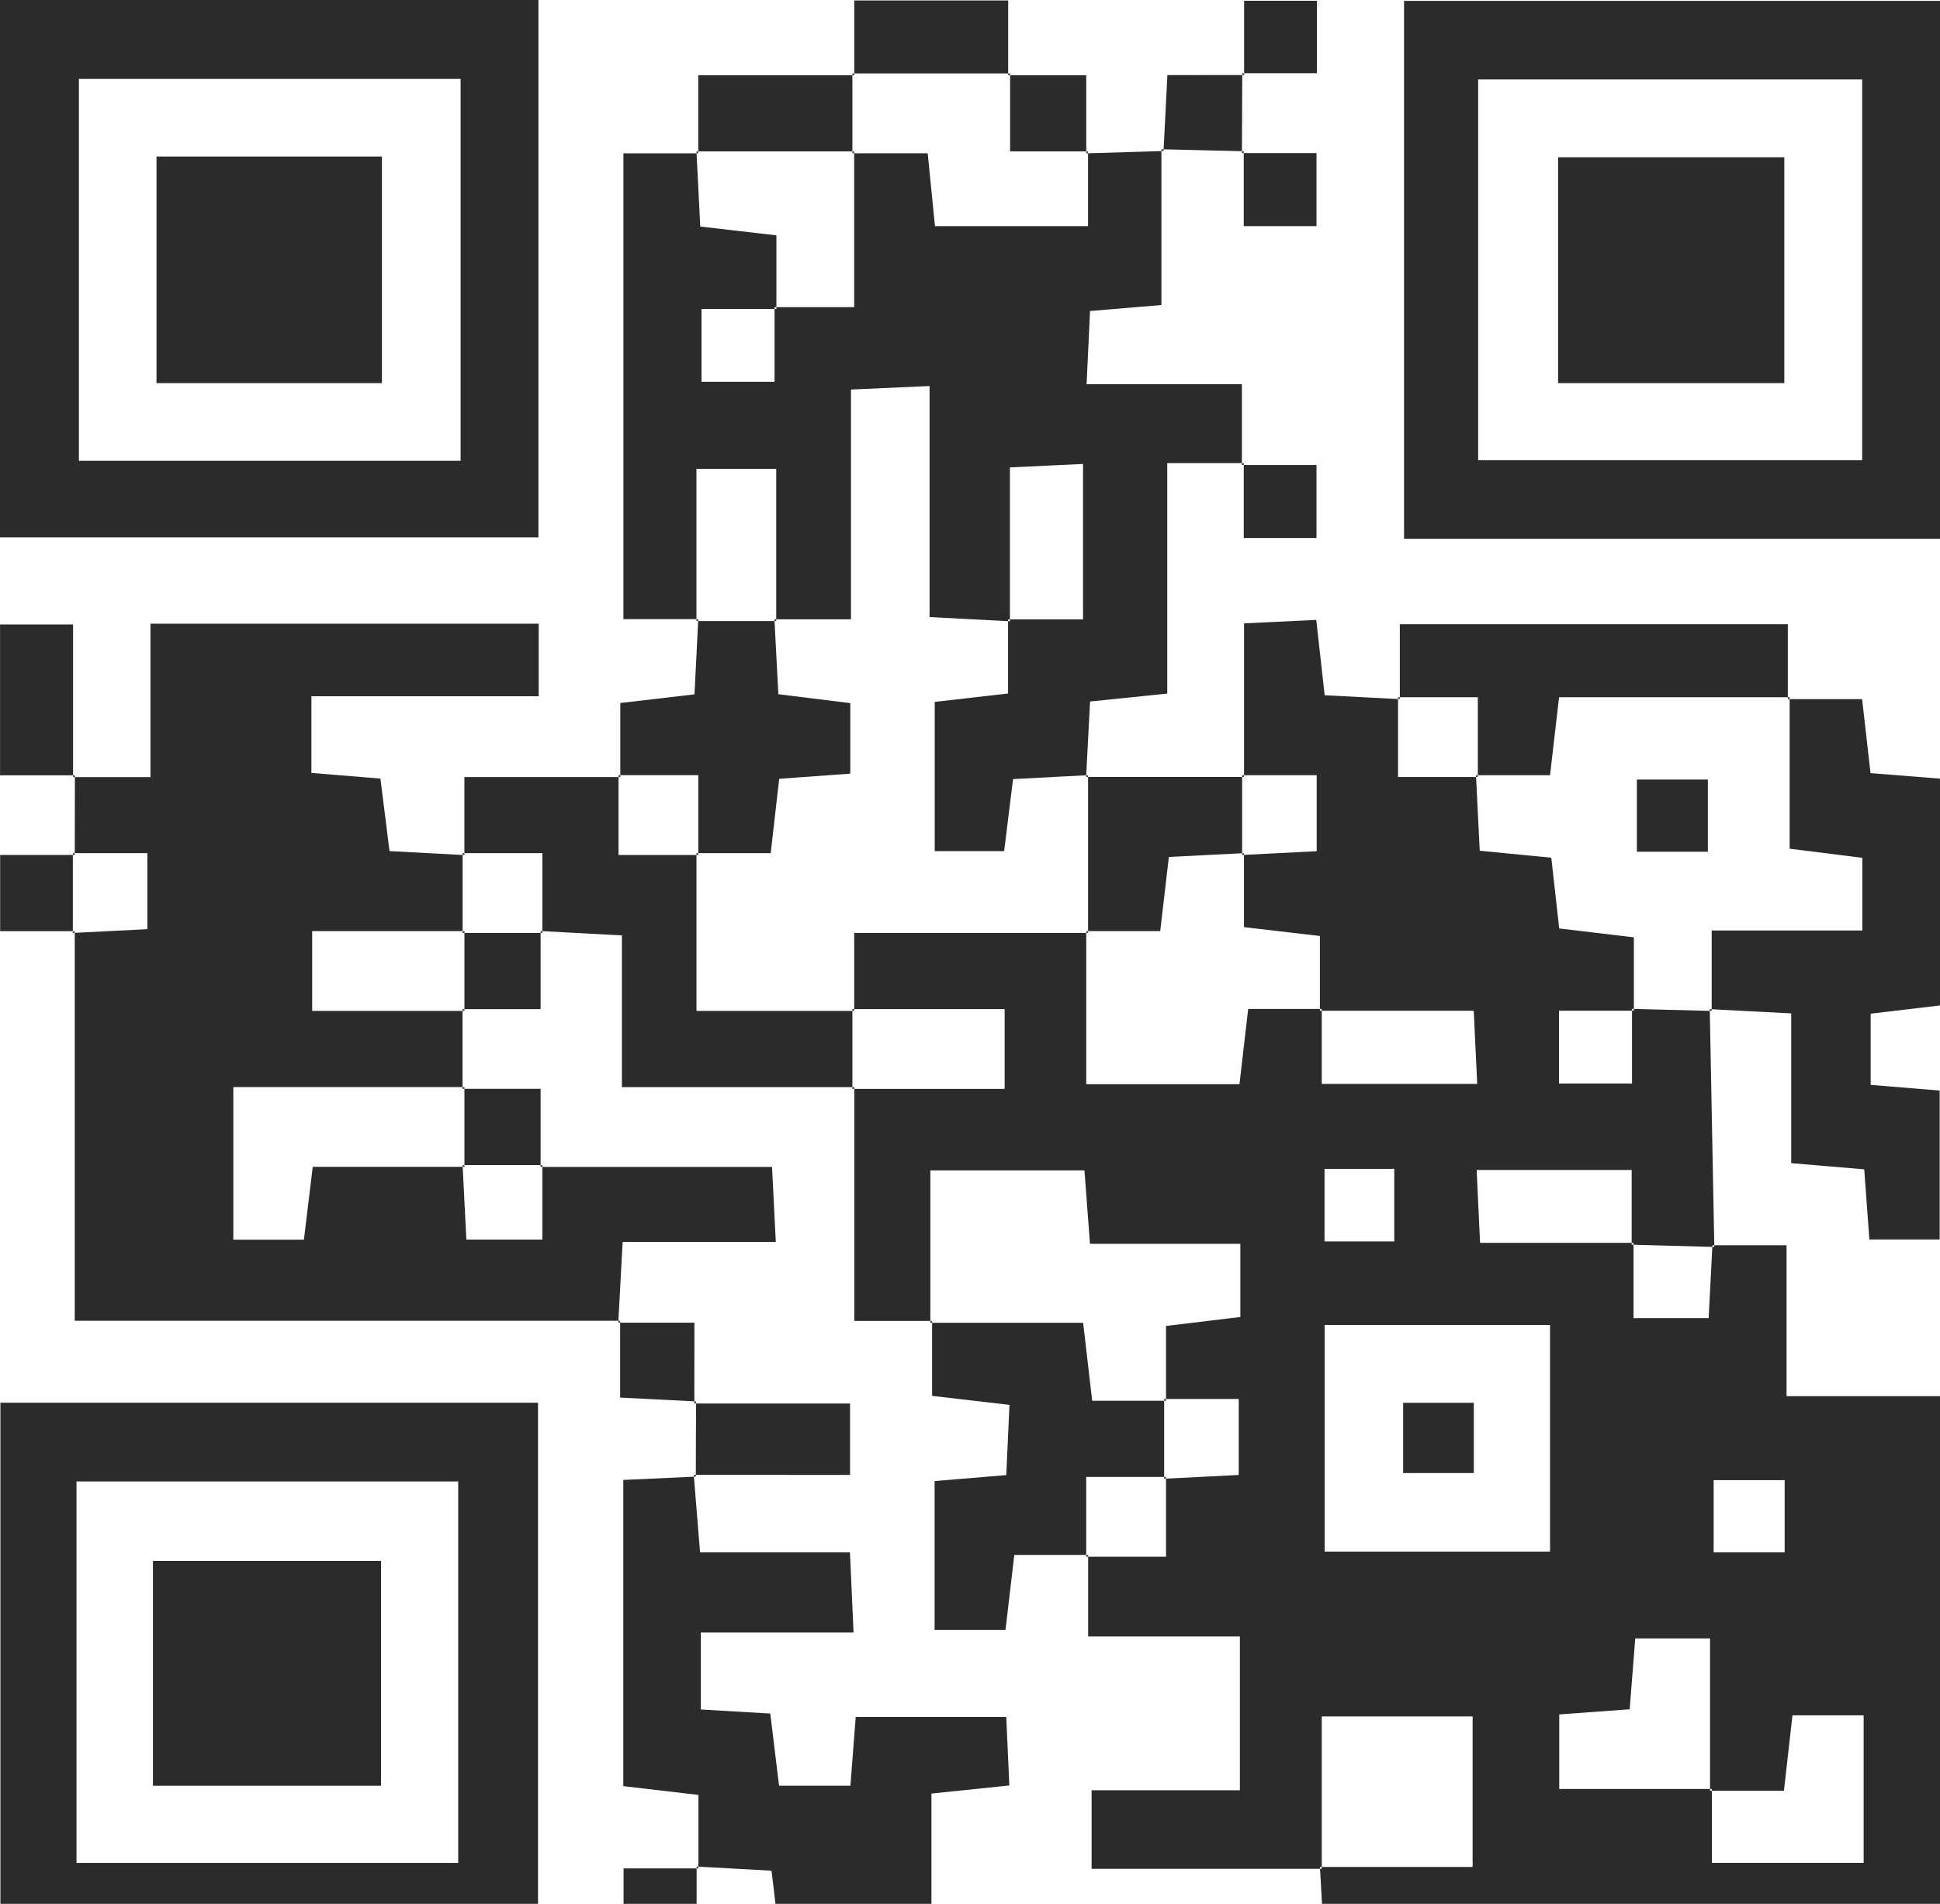 <?xml version="1.0" encoding="utf-8"?>
<!-- Generator: Adobe Illustrator 16.0.0, SVG Export Plug-In . SVG Version: 6.00 Build 0)  -->
<!DOCTYPE svg PUBLIC "-//W3C//DTD SVG 1.1//EN" "http://www.w3.org/Graphics/SVG/1.1/DTD/svg11.dtd">
<svg version="1.1" id="Capa_1" xmlns="http://www.w3.org/2000/svg" xmlns:xlink="http://www.w3.org/1999/xlink" x="0px" y="0px"
	 width="149.322px" height="146.504px" viewBox="0 0 149.322 146.504" enable-background="new 0 0 149.322 146.504"
	 xml:space="preserve">
<g>
	<path fill-rule="evenodd" clip-rule="evenodd" fill="#2B2B2B" d="M131.6,77.653c0.119,6.103,0.238,12.204,0.351,18.301
		c-2.124-0.062-4.242-0.117-6.361-0.174c0-1.908,0-3.817,0-5.749c-4.229,0-7.939,0-11.932,0c0.096,2.037,0.175,3.748,0.262,5.607
		c4.255,0,8.033,0,11.812,0c0,1.91,0,3.819,0,5.792c2.209,0,3.921,0,5.783,0c0.105-2.05,0.197-3.827,0.289-5.605
		c1.798,0,3.596,0,5.707,0c0,3.844,0,7.462,0,11.612c4.019,0,7.736,0,11.811,0c0,14.218,0,27.911,0,41.944
		c-15.627,0-31.316,0-47.405,0c-0.105-1.874-0.214-3.795-0.321-5.716c3.912,0,7.824,0,11.752,0c0-4.249,0-7.949,0-11.585
		c-4.037,0-7.738,0-11.611,0c0,4.148,0,7.938,0,11.728c-5.795,0-11.592,0-17.717,0c0-2.084,0-3.798,0-6.046
		c3.721,0,7.452,0,11.414,0c0-4.106,0-7.703,0-11.836c-3.684,0-7.408,0-11.679,0c0-2.438,0-4.355,0-6.273l-0.147,0.138
		c1.875,0,3.75,0,6.141,0c0-2.391,0-4.266,0-6.141l-0.141,0.14c1.926-0.097,3.852-0.194,5.737-0.289c0-2.104,0-3.825,0-5.85
		c-2.128,0-3.933,0-5.737,0l0.141,0.14c0-1.925,0-3.85,0-5.757c2.27-0.273,4.006-0.482,5.72-0.689c0-1.927,0-3.529,0-5.631
		c-3.925,0-7.657,0-11.573,0c-0.166-2.211-0.297-3.941-0.426-5.649c-4.105,0-7.815,0-11.861,0c0,4.135,0,7.931,0,11.726l0.138-0.146
		c-1.821,0-3.641,0-5.991,0c0-6.091,0-12.041,0-17.99l-0.146,0.137c3.925,0,7.851,0,11.718,0c0-2.388,0-4.099,0-6.139
		c-4.134,0-7.926,0-11.718,0l0.14,0.139c0-1.921,0-3.842,0-6c6.378,0,12.19,0,18,0l-0.141-0.14c0,3.905,0,7.811,0,11.776
		c4.371,0,8.08,0,11.793,0c0.236-2.029,0.438-3.769,0.672-5.79c2.061,0,3.861,0,5.662,0c0,1.914,0,3.828,0,5.771
		c4.256,0,7.971,0,11.965,0c-0.097-2.04-0.178-3.753-0.266-5.63c-4.27,0-8.056,0-11.842,0c0-1.918,0-3.836,0-5.754
		c-2.243-0.261-3.979-0.463-5.844-0.68c0-2.087,0-3.891,0-5.694l-0.141,0.14c1.926-0.097,3.852-0.194,5.737-0.289
		c0-2.112,0-3.829,0-5.85c-2.13,0-3.934,0-5.737,0l0.147,0.137c0-3.778,0-7.556,0-11.821c1.844-0.088,3.548-0.17,5.558-0.266
		c0.221,1.981,0.414,3.712,0.646,5.798c1.943,0.101,3.865,0.199,5.786,0.299l-0.138-0.147c0,1.875,0,3.75,0,6.141
		c2.391,0,4.266,0,6.141,0l-0.141-0.14c0.096,1.914,0.189,3.828,0.288,5.812c2.06,0.2,3.784,0.368,5.508,0.536
		c0.229,2.043,0.423,3.769,0.61,5.445c2.033,0.241,3.761,0.446,5.746,0.683c0,2.063,0,3.855,0,5.648c-1.917,0-3.834,0-5.764,0
		c0,2.247,0,3.959,0,5.6c2.037,0,3.756,0,5.622,0c0-2.141,0-3.941,0-5.742c2.043,0.053,4.087,0.104,6.13,0.157L131.6,77.653z
		 M131.623,137.803c0-3.94,0-7.881,0-11.723c-2.289,0-4.023,0-5.758,0c-0.154,1.972-0.281,3.591-0.428,5.451
		c-1.939,0.142-3.684,0.269-5.422,0.395c0,2.074,0,3.79,0,5.736c4.137,0,7.943,0,11.749,0c0,1.916,0,3.833,0,5.688
		c4.272,0,7.985,0,11.681,0c0-3.978,0-7.582,0-11.353c-1.959,0-3.683,0-5.479,0c-0.227,2.004-0.424,3.749-0.656,5.806
		C135.243,137.804,133.433,137.804,131.623,137.803z M101.958,101.958c0,5.943,0,11.647,0,17.438c5.991,0,11.695,0,17.35,0
		c0-6.039,0-11.747,0-17.438C113.348,101.958,107.761,101.958,101.958,101.958z M131.9,113.9c0,2.137,0,3.743,0,5.554
		c1.945,0,3.669,0,5.465,0c0-1.997,0-3.718,0-5.554C135.452,113.9,133.845,113.9,131.9,113.9z M107.318,95.53
		c0-2.167,0-3.891,0-5.583c-1.963,0-3.571,0-5.369,0c0,1.948,0,3.674,0,5.583C103.821,95.53,105.427,95.53,107.318,95.53z"/>
	<path fill-rule="evenodd" clip-rule="evenodd" fill="#2B2B2B" d="M35.6,77.653c0,2.045,0,4.09,0,6.136l0.146-0.138
		c-5.89,0-11.779,0-17.788,0c0,4.335,0,8.042,0,11.745c2.005,0,3.724,0,5.434,0c0.247-2.033,0.455-3.753,0.679-5.606
		c4.112,0,7.894,0,11.675,0l-0.14-0.14c0.097,1.927,0.195,3.853,0.29,5.737c2.104,0,3.825,0,5.85,0c0-2.13,0-3.934,0-5.737
		l-0.137,0.147c5.771,0,11.543,0,17.814,0c0.093,1.844,0.179,3.555,0.291,5.771c-3.988,0-7.713,0-11.789,0
		c-0.129,2.378-0.232,4.295-0.336,6.211l0.142-0.143c-13.798,0-27.595,0-41.978,0c0-10.139,0-20.062,0-29.984L5.607,71.79
		c1.926-0.097,3.852-0.194,5.737-0.289c0-2.104,0-3.825,0-5.85c-2.13,0-3.934,0-5.737,0l0.147,0.137
		c0.004-2.043,0.007-4.085,0.011-6.128l-0.142,0.142c1.817,0,3.633,0,5.959,0c0-4.053,0-7.802,0-11.806c10.232,0,19.955,0,29.883,0
		c0,1.835,0,3.448,0,5.58c-5.728,0-11.477,0-17.496,0c0,2.229,0,3.946,0,5.901c1.749,0.144,3.366,0.275,5.312,0.436
		c0.212,1.696,0.431,3.439,0.699,5.579c1.893,0.101,3.829,0.203,5.764,0.306l-0.137-0.146c0,2.046,0,4.093,0,6.14l0.14-0.14
		c-3.925,0-7.851,0-11.719,0c0,2.377,0,4.089,0,6.139c4.134,0,7.927,0,11.719,0L35.6,77.653z"/>
	<path fill-rule="evenodd" clip-rule="evenodd" fill="#2B2B2B" d="M53.745,47.644c-1.817,0-3.634,0-5.759,0
		c0-11.856,0-23.575,0-35.846c1.925,0,3.842,0,5.758,0l-0.137-0.146c0.097,1.925,0.194,3.85,0.292,5.781
		c2.099,0.242,3.836,0.442,5.861,0.677c0,2.064,0,3.865,0,5.667c-1.917,0-3.835,0-5.764,0c0,2.247,0,3.959,0,5.6
		c2.037,0,3.755,0,5.622,0c0-2.139,0-3.94,0-5.742c1.92,0,3.84,0,6.129,0c0-4.364,0-8.174,0-11.982l-0.14,0.139
		c1.916,0,3.831,0,5.798,0c0.223,2.231,0.395,3.954,0.559,5.607c4.101,0,7.813,0,11.783,0c0-2.131,0-3.938,0-5.747l-0.139,0.147
		c1.98-0.061,3.961-0.122,5.947-0.177c0.006,0.006-0.16-0.14-0.16-0.14c0,3.926,0,7.853,0,11.99
		c-1.757,0.147-3.363,0.282-5.494,0.461c-0.078,1.666-0.16,3.396-0.265,5.633c3.974,0,7.705,0,11.953,0c0,2.39,0,4.303,0,6.215
		l0.142-0.142c-1.809,0-3.618,0-5.887,0c0,5.977,0,11.693,0,17.731c-2.135,0.22-3.859,0.397-5.941,0.611
		c-0.104,1.962-0.203,3.884-0.304,5.807l0.147-0.138c-1.934,0.102-3.867,0.202-5.771,0.302c-0.262,2.124-0.477,3.863-0.686,5.542
		c-1.942,0-3.545,0-5.343,0c0-3.957,0-7.691,0-11.483c2.006-0.229,3.753-0.43,5.646-0.646c0-2.081,0-3.891,0-5.7
		c1.914,0,3.828,0,5.771,0c0-4.257,0-7.971,0-11.965c-2.041,0.097-3.753,0.178-5.629,0.267c0,4.269,0,8.055,0,11.841
		c-1.914-0.101-3.828-0.201-6.184-0.325c0-6.064,0-11.771,0-17.778c-2.195,0.098-3.904,0.174-6.05,0.27c0,6.148,0,11.863,0,17.679
		c-2.272,0-4.083,0-5.894,0l0.14,0.14c0-3.926,0-7.852,0-11.72c-2.388,0-4.099,0-6.14,0c0,4.135,0,7.927,0,11.72L53.745,47.644z"/>
	<path fill-rule="evenodd" clip-rule="evenodd" fill="#2B2B2B" d="M41.443,0c0,13.812,0,27.399,0,41.354
		c-13.706,0-27.412,0-41.443,0C0,27.689,0,13.985,0,0C13.678,0,27.266,0,41.443,0z M35.453,6.072c-10.1,0-19.805,0-29.38,0
		c0,10.062,0,19.771,0,29.386c9.985,0,19.573,0,29.38,0C35.453,25.61,35.453,16.023,35.453,6.072z"/>
	<path fill-rule="evenodd" clip-rule="evenodd" fill="#2B2B2B" d="M149.451,0.069c0,13.959,0,27.546,0,41.391
		c-13.811,0-27.398,0-41.381,0c0-13.626,0-27.332,0-41.391C121.655,0.069,135.36,0.069,149.451,0.069z M113.773,35.416
		c10.131,0,19.836,0,29.557,0c0-10.014,0-19.719,0-29.303c-10.061,0-19.768,0-29.557,0
		C113.773,15.975,113.773,25.443,113.773,35.416z"/>
	<path fill-rule="evenodd" clip-rule="evenodd" fill="#2B2B2B" d="M0.032,107.942c13.941,0,27.528,0,41.379,0
		c0,13.805,0,27.393,0,41.38c-13.608,0-27.315,0-41.379,0C0.032,135.755,0.032,122.05,0.032,107.942z M5.888,143.355
		c10.143,0,19.849,0,29.38,0c0-10.078,0-19.786,0-29.357c-10,0-19.589,0-29.38,0C5.888,123.86,5.888,133.447,5.888,143.355z"/>
	<path fill-rule="evenodd" clip-rule="evenodd" fill="#2B2B2B" d="M53.399,113.486c0.147,1.812,0.294,3.625,0.483,5.966
		c3.647,0,7.361,0,11.54,0c0.1,2.218,0.176,3.935,0.276,6.172c-4.032,0-7.772,0-11.756,0c0,2.224,0,3.942,0,5.922
		c1.812,0.106,3.427,0.201,5.347,0.314c0.216,1.774,0.427,3.515,0.675,5.552c1.732,0,3.454,0,5.492,0
		c0.129-1.666,0.253-3.278,0.409-5.291c3.665,0,7.366,0,11.586,0c0.069,1.536,0.146,3.249,0.238,5.272
		c-2.016,0.209-3.757,0.391-5.996,0.623c0,3.792,0,7.521,0,11.471c-4.098,0-7.69,0-11.643,0c-0.204-1.693-0.412-3.421-0.666-5.535
		c-1.909-0.105-3.838-0.212-5.767-0.318l0.142,0.142c0-1.799,0-3.598,0-5.655c-2.011-0.235-3.747-0.438-5.784-0.676
		c0-7.802,0-15.616,0-23.563c1.995-0.093,3.786-0.177,5.582-0.255C53.564,113.631,53.399,113.486,53.399,113.486z"/>
	<path fill-rule="evenodd" clip-rule="evenodd" fill="#2B2B2B" d="M137.609,53.798c1.812,0,3.623,0,5.718,0
		c0.216,1.898,0.413,3.646,0.646,5.696c1.789,0.142,3.535,0.28,5.477,0.434c0,5.854,0,11.458,0,17.427
		c-1.711,0.203-3.44,0.409-5.465,0.649c0,1.753,0,3.479,0,5.479c1.691,0.139,3.311,0.271,5.311,0.437c0,3.676,0,7.393,0,11.459
		c-1.615,0-3.331,0-5.41,0c-0.127-1.727-0.256-3.472-0.397-5.398c-1.86-0.157-3.482-0.294-5.62-0.475c0-3.687,0-7.428,0-11.523
		c-2.413-0.127-4.34-0.228-6.267-0.329l0.147,0.138c0-1.909,0-3.817,0-6.188c4.219,0,7.937,0,11.594,0c0-2.195,0-3.914,0-5.593
		c-2.045-0.257-3.76-0.472-5.594-0.702c0-4.105,0-7.882,0-11.657L137.609,53.798z"/>
	<path fill-rule="evenodd" clip-rule="evenodd" fill="#2B2B2B" d="M35.745,65.798c0-1.778,0-3.557,0-6c4.056,0,8.028,0,12,0
		l-0.137-0.147c0,1.875,0,3.75,0,6.141c2.39,0,4.265,0,6.14,0l-0.14-0.141c0,3.931,0,7.86,0,12.14c4.527,0,8.333,0,12.14,0
		l-0.14-0.139c0,2.046,0,4.093,0,6.139l0.146-0.137c-5.787,0-11.574,0-17.885,0c0-3.891,0-7.607,0-11.673
		c-2.417-0.13-4.338-0.233-6.259-0.337l0.137,0.147c0-1.875,0-3.75,0-6.14c-2.39,0-4.265,0-6.14,0L35.745,65.798z"/>
	<path fill-rule="evenodd" clip-rule="evenodd" fill="#2B2B2B" d="M83.754,119.653c-1.806,0-3.61,0-5.683,0
		c-0.236,2.004-0.439,3.742-0.678,5.768c-1.749,0-3.471,0-5.456,0c0-3.797,0-7.517,0-11.452c1.778-0.147,3.383-0.28,5.516-0.458
		c0.075-1.663,0.155-3.385,0.247-5.403c-1.966-0.229-3.701-0.432-5.956-0.694c0-1.926,0-3.848,0-5.77l-0.138,0.146
		c3.925,0,7.849,0,11.763,0c0.261,2.242,0.463,3.984,0.697,6.001c2.064,0,3.872,0,5.68,0l-0.141-0.14c0,2.046,0,4.093,0,6.139
		l0.141-0.14c-1.875,0-3.75,0-6.141,0c0,2.391,0,4.266,0,6.141L83.754,119.653z"/>
	<path fill-rule="evenodd" clip-rule="evenodd" fill="#2B2B2B" d="M107.745,53.798c0-1.818,0-3.637,0-5.766
		c9.864,0,19.587,0,29.864,0c0,1.93,0,3.848,0,5.766l0.139-0.146c-5.922,0-11.844,0-17.746,0c-0.275,2.37-0.479,4.115-0.696,6
		c-2.083,0-3.89,0-5.698,0l0.141,0.14c0-1.875,0-3.75,0-6.141c-2.391,0-4.266,0-6.141,0L107.745,53.798z"/>
	<path fill-rule="evenodd" clip-rule="evenodd" fill="#2B2B2B" d="M47.745,59.798c0-1.805,0-3.61,0-5.701
		c1.87-0.218,3.608-0.421,5.71-0.666c0.097-1.932,0.194-3.859,0.291-5.787l-0.138,0.147c2.046,0,4.093,0,6.14,0l-0.14-0.14
		c0.101,1.934,0.202,3.868,0.302,5.771c2.128,0.263,3.87,0.478,5.537,0.684c0,1.947,0,3.558,0,5.426
		c-1.947,0.142-3.693,0.269-5.472,0.398c-0.237,2.074-0.436,3.82-0.653,5.721c-2.092,0-3.903,0-5.714,0l0.14,0.141
		c0-1.875,0-3.75,0-6.141c-2.38,0-4.26,0-6.14,0L47.745,59.798z"/>
	<path fill-rule="evenodd" clip-rule="evenodd" fill="#2B2B2B" d="M83.6,59.788c4.052,0,8.103,0,12.154,0l-0.147-0.137
		c0,2.046,0,4.093,0,6.139l0.141-0.14c-1.926,0.098-3.852,0.195-5.781,0.293c-0.244,2.103-0.447,3.84-0.664,5.707
		c-2.088,0-3.891,0-5.695,0l0.141,0.14c0-4.046,0-8.093,0-12.14L83.6,59.788z"/>
	<path fill-rule="evenodd" clip-rule="evenodd" fill="#2B2B2B" d="M65.754,5.788c0-1.812,0-3.624,0-5.751c3.854,0,7.58,0,11.846,0
		c0,1.924,0,3.838,0,5.751l0.147-0.137c-4.047,0-8.094,0-12.14,0L65.754,5.788z"/>
	<path fill-rule="evenodd" clip-rule="evenodd" fill="#2B2B2B" d="M53.745,11.798c0-1.779,0-3.559,0-6.01c4.059,0,8.034,0,12.009,0
		l-0.146-0.137c0,2.046,0,4.093,0,6.139l0.14-0.139c-4.047,0-8.093,0-12.14,0L53.745,11.798z"/>
	<path fill-rule="evenodd" clip-rule="evenodd" fill="#2B2B2B" d="M5.766,59.66c-1.812,0-3.625,0-5.762,0c0-3.841,0-7.56,0-11.608
		c1.687,0,3.395,0,5.62,0c0,3.914,0,7.832,0,11.75L5.766,59.66z"/>
	<path fill-rule="evenodd" clip-rule="evenodd" fill="#2B2B2B" d="M53.439,108.001c3.918,0,7.836,0,11.99,0c0,1.754,0,3.35,0,5.496
		c-3.938,0-7.978,0-12.023-0.006c-0.006-0.005,0.158,0.14,0.152,0.135c0.001-1.93,0.008-3.854,0.021-5.784
		C53.584,107.836,53.439,108.001,53.439,108.001z"/>
	<path fill-rule="evenodd" clip-rule="evenodd" fill="#2B2B2B" d="M47.59,101.78c1.787,0,3.573,0,5.859,0
		c0,2.139,0,4.174-0.005,6.214c-0.005,0.007,0.14-0.158,0.134-0.152c-1.789-0.086-3.572-0.179-5.846-0.296c0-2.071,0-3.989,0-5.907
		C47.732,101.638,47.59,101.78,47.59,101.78z"/>
	<path fill-rule="evenodd" clip-rule="evenodd" fill="#2B2B2B" d="M53.618,143.634c0,1.802,0,3.603,0,5.741
		c-1.863,0-3.576,0-5.622,0c0-1.644,0-3.359,0-5.599c1.929,0,3.846,0,5.763,0C53.76,143.775,53.618,143.634,53.618,143.634z"/>
	<path fill-rule="evenodd" clip-rule="evenodd" fill="#2B2B2B" d="M95.759,5.775c0-1.795,0-3.59,0-5.717c1.853,0,3.568,0,5.602,0
		c0,1.652,0,3.365,0,5.575c-1.921,0-3.832,0-5.744,0L95.759,5.775z"/>
	<path fill-rule="evenodd" clip-rule="evenodd" fill="#2B2B2B" d="M77.6,5.788c1.877,0,3.753,0,6.009,0c0,2.257,0,4.133,0,6.01
		l0.139-0.147c-1.875,0-3.749,0-6,0c0-2.251,0-4.125,0-5.999L77.6,5.788z"/>
	<path fill-rule="evenodd" clip-rule="evenodd" fill="#2B2B2B" d="M95.617,5.634c-0.008,2.049-0.018,4.098-0.026,6.146l0.142-0.142
		c-2.107-0.049-4.215-0.098-6.329-0.152c-0.007-0.005,0.159,0.141,0.153,0.135c0.086-1.787,0.179-3.569,0.297-5.845
		c2.07,0,3.988,0,5.906-0.001L95.617,5.634z"/>
	<path fill-rule="evenodd" clip-rule="evenodd" fill="#2B2B2B" d="M95.59,11.78c1.801,0,3.602,0,5.741,0c0,1.863,0,3.575,0,5.622
		c-1.641,0-3.352,0-5.599,0c0-1.929,0-3.847,0-5.764C95.732,11.639,95.59,11.78,95.59,11.78z"/>
	<path fill-rule="evenodd" clip-rule="evenodd" fill="#2B2B2B" d="M95.59,35.78c1.801,0,3.602,0,5.741,0c0,1.867,0,3.585,0,5.622
		c-1.64,0-3.352,0-5.599,0c0-1.929,0-3.847,0-5.764C95.732,35.639,95.59,35.78,95.59,35.78z"/>
	<path fill-rule="evenodd" clip-rule="evenodd" fill="#2B2B2B" d="M5.754,71.653c-1.806,0-3.612,0-5.743,0c0-1.887,0-3.609,0-5.865
		c1.898,0,3.82,0,5.743,0l-0.147-0.137c0,2.046,0,4.093,0,6.139L5.754,71.653z"/>
	<path fill-rule="evenodd" clip-rule="evenodd" fill="#2B2B2B" d="M41.61,71.644c0,1.877,0,3.753,0,6.01c-2.256,0-4.133,0-6.009,0
		c0,0,0.146,0.137,0.146,0.137c0-2.046,0-4.093,0-6.139l-0.14,0.14c2.046,0,4.093,0,6.14,0L41.61,71.644z"/>
	<path fill-rule="evenodd" clip-rule="evenodd" fill="#2B2B2B" d="M35.601,83.789c1.88,0,3.761,0,6.009,0c0,2.256,0,4.132,0,6.009
		l0.137-0.147c-2.046,0-4.093,0-6.14,0l0.14,0.14c0-2.046,0-4.093,0-6.139L35.601,83.789z"/>
	<path fill-rule="evenodd" clip-rule="evenodd" fill="#2B2B2B" d="M131.455,65.541c-1.945,0-3.551,0-5.465,0
		c0-1.838,0-3.563,0-5.554c1.797,0,3.521,0,5.465,0C131.455,61.794,131.455,63.4,131.455,65.541z"/>
	<path fill-rule="evenodd" clip-rule="evenodd" fill="#2B2B2B" d="M108,107.947c1.999,0,3.606,0,5.44,0c0,1.825,0,3.435,0,5.406
		c-1.666,0-3.391,0-5.44,0C108,111.732,108,110.012,108,107.947z"/>
	<path fill-rule="evenodd" clip-rule="evenodd" fill="#2B2B2B" d="M29.396,29.483c-5.802,0-11.39,0-17.349,0
		c0-5.69,0-11.398,0-17.438c5.653,0,11.358,0,17.349,0C29.396,17.836,29.396,23.54,29.396,29.483z"/>
	<path fill-rule="evenodd" clip-rule="evenodd" fill="#2B2B2B" d="M137.339,29.483c-5.991,0-11.579,0-17.412,0
		c0-5.818,0-11.406,0-17.38c5.649,0,11.357,0,17.412,0C137.339,17.715,137.339,23.422,137.339,29.483z"/>
	<path fill-rule="evenodd" clip-rule="evenodd" fill="#2B2B2B" d="M11.771,137.415c0-5.969,0-11.438,0-17.301
		c5.782,0,11.491,0,17.557,0c0,5.577,0,11.284,0,17.301C23.612,137.415,17.907,137.415,11.771,137.415z"/>
</g>
</svg>
